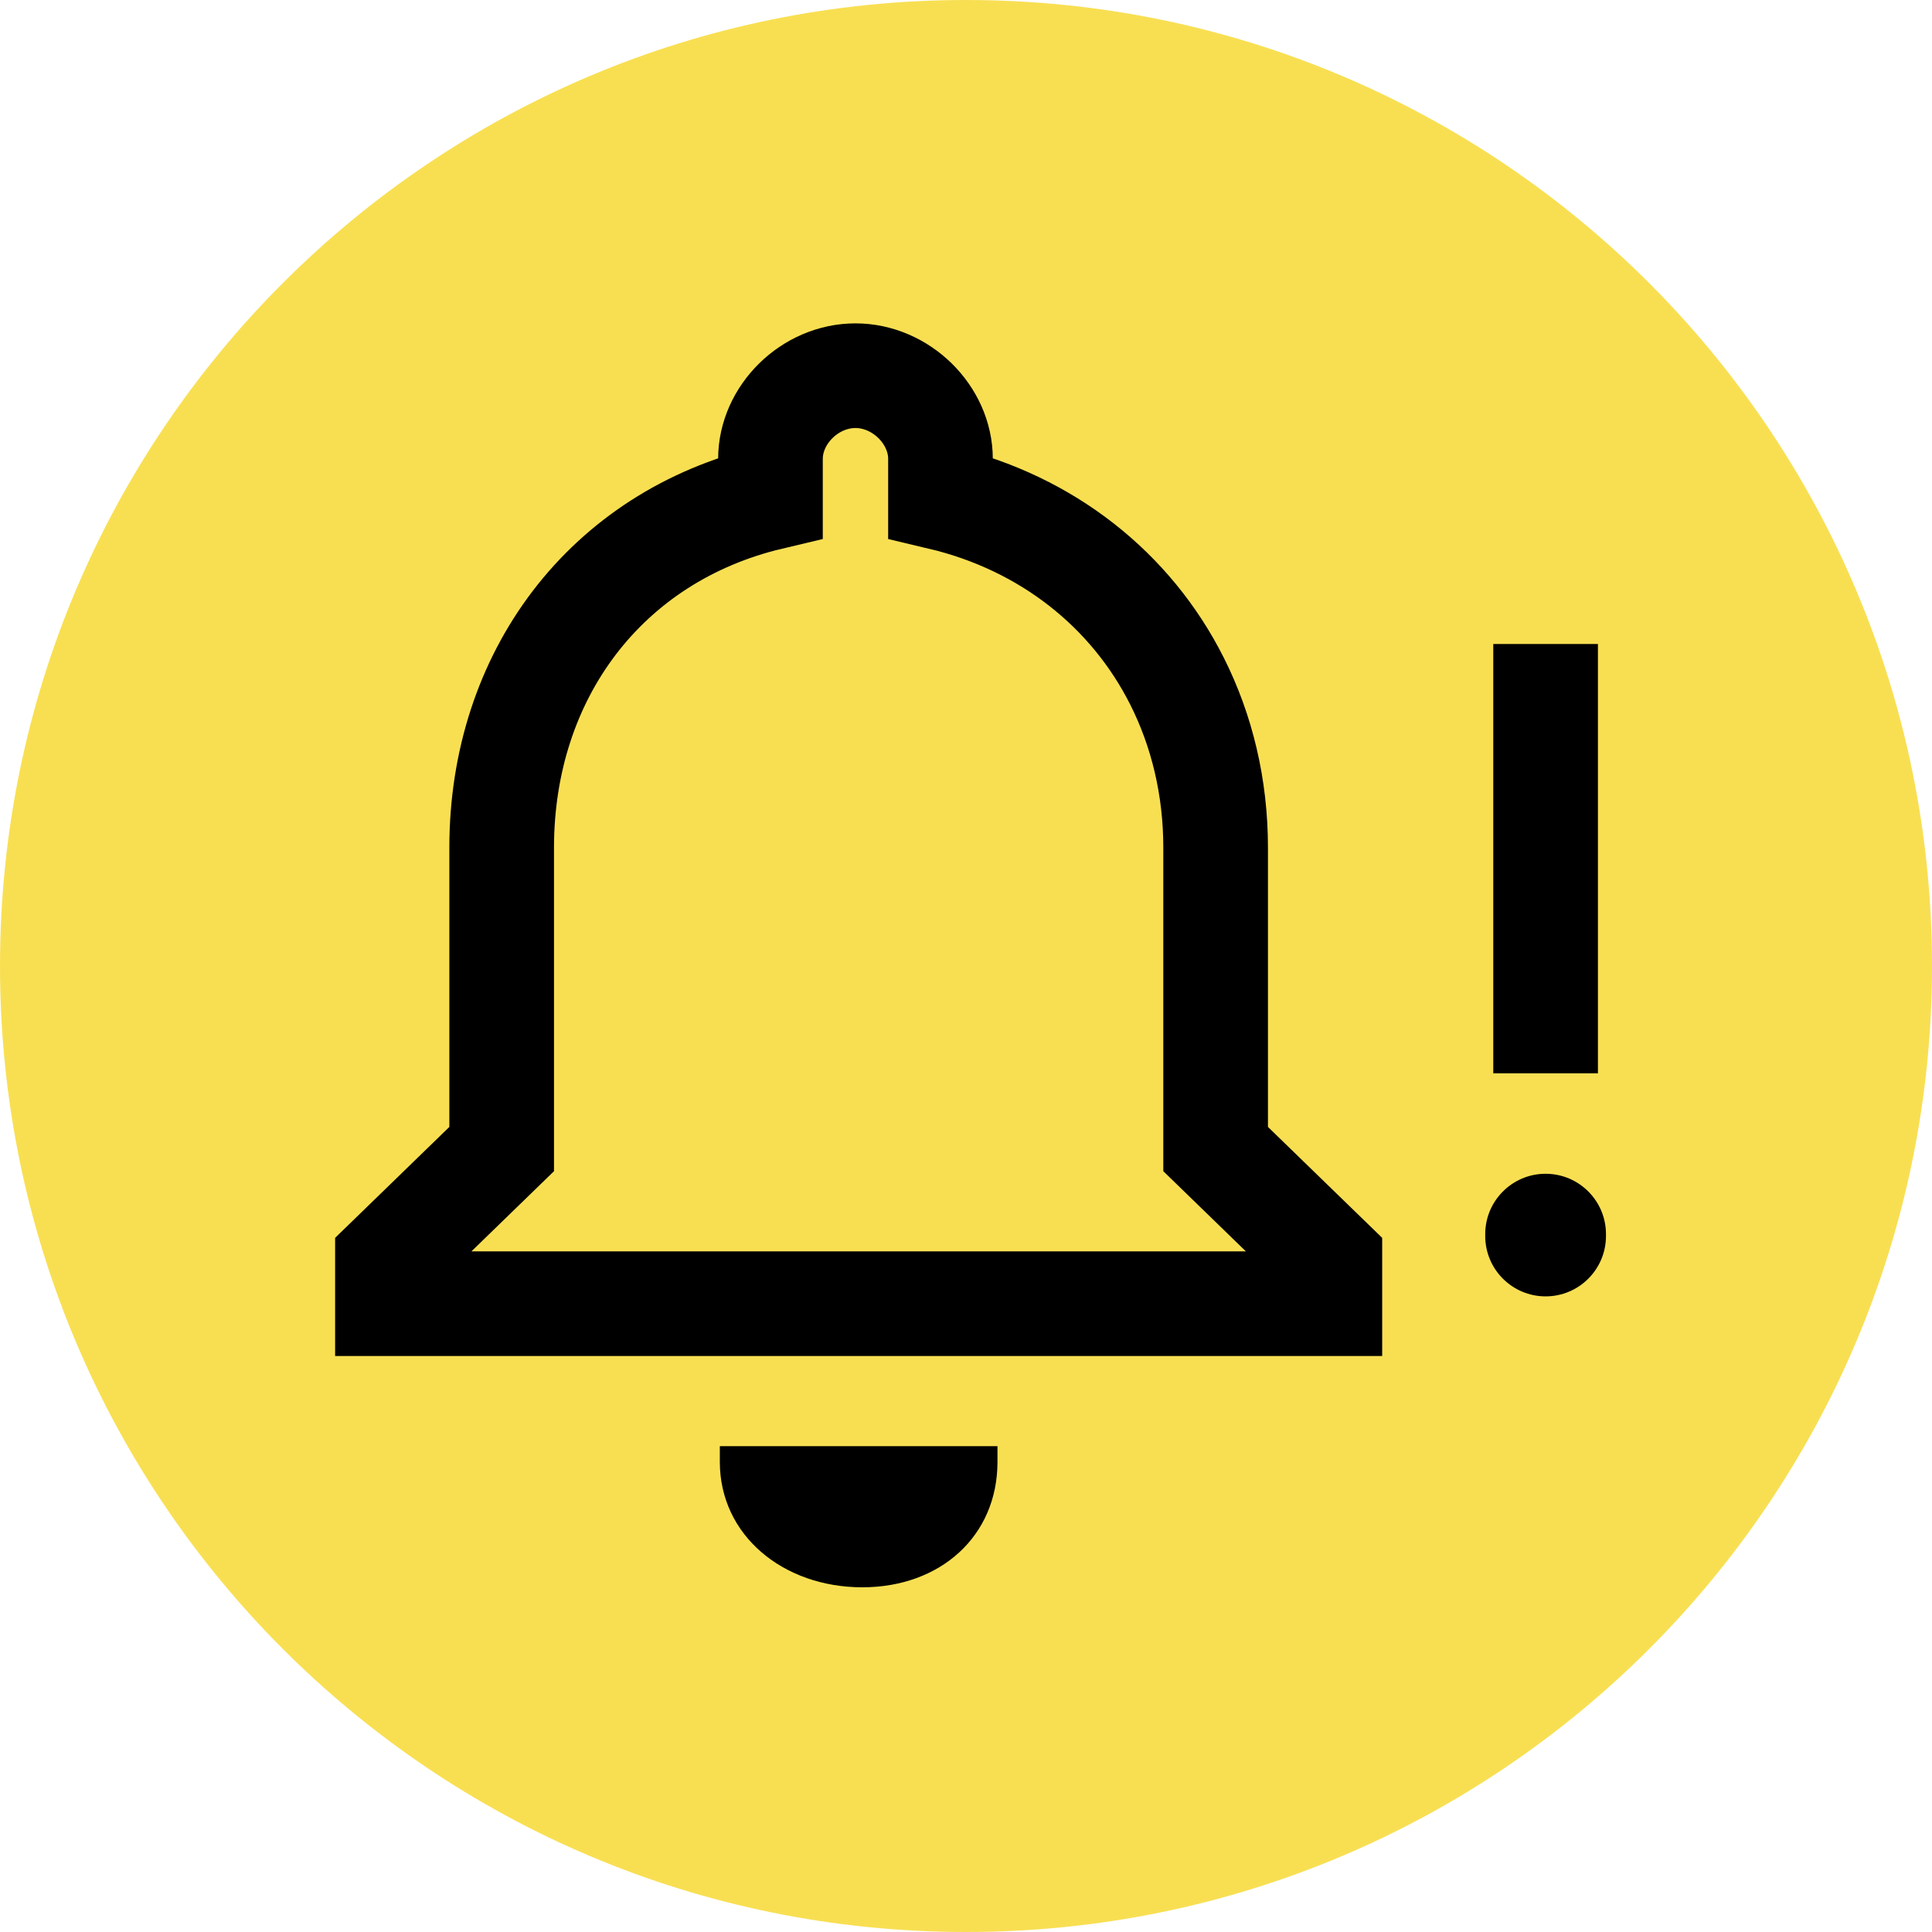 <svg width="24" height="24" viewBox="0 0 24 24" fill="none" xmlns="http://www.w3.org/2000/svg">
<path d="M0 12C0 5.373 5.373 0 12 0C18.627 0 24 5.373 24 12C24 18.627 18.627 24 12 24C5.373 24 0 18.627 0 12Z" fill="#F8DF52"/>
<path fill-rule="evenodd" clip-rule="evenodd" d="M6.89 16.195H4.813V15.652L6.232 14.274V10.53C6.232 8.391 7.525 6.667 9.571 6.182V5.701C9.571 5.15 10.062 4.667 10.627 4.667C11.19 4.667 11.683 5.15 11.683 5.701V6.182C13.009 6.496 14.053 7.331 14.622 8.463C14.931 9.077 15.101 9.777 15.101 10.53V14.274L16.52 15.652V16.195H6.89Z" stroke="black" stroke-width="1.3"/>
<path fill-rule="evenodd" clip-rule="evenodd" d="M8.942 18.16C8.942 19.073 9.729 19.718 10.712 19.718C11.68 19.718 12.391 19.084 12.391 18.16V17.965H8.942V18.16Z" fill="black"/>
<path fill-rule="evenodd" clip-rule="evenodd" d="M18.55 8L18.55 13.333H19.85L19.85 8H18.55ZM19.95 15.331C19.95 14.917 19.614 14.581 19.2 14.581C18.786 14.581 18.45 14.917 18.45 15.331V15.354C18.45 15.768 18.786 16.104 19.2 16.104C19.614 16.104 19.95 15.768 19.95 15.354L19.95 15.331Z" fill="black"/>
</svg>

